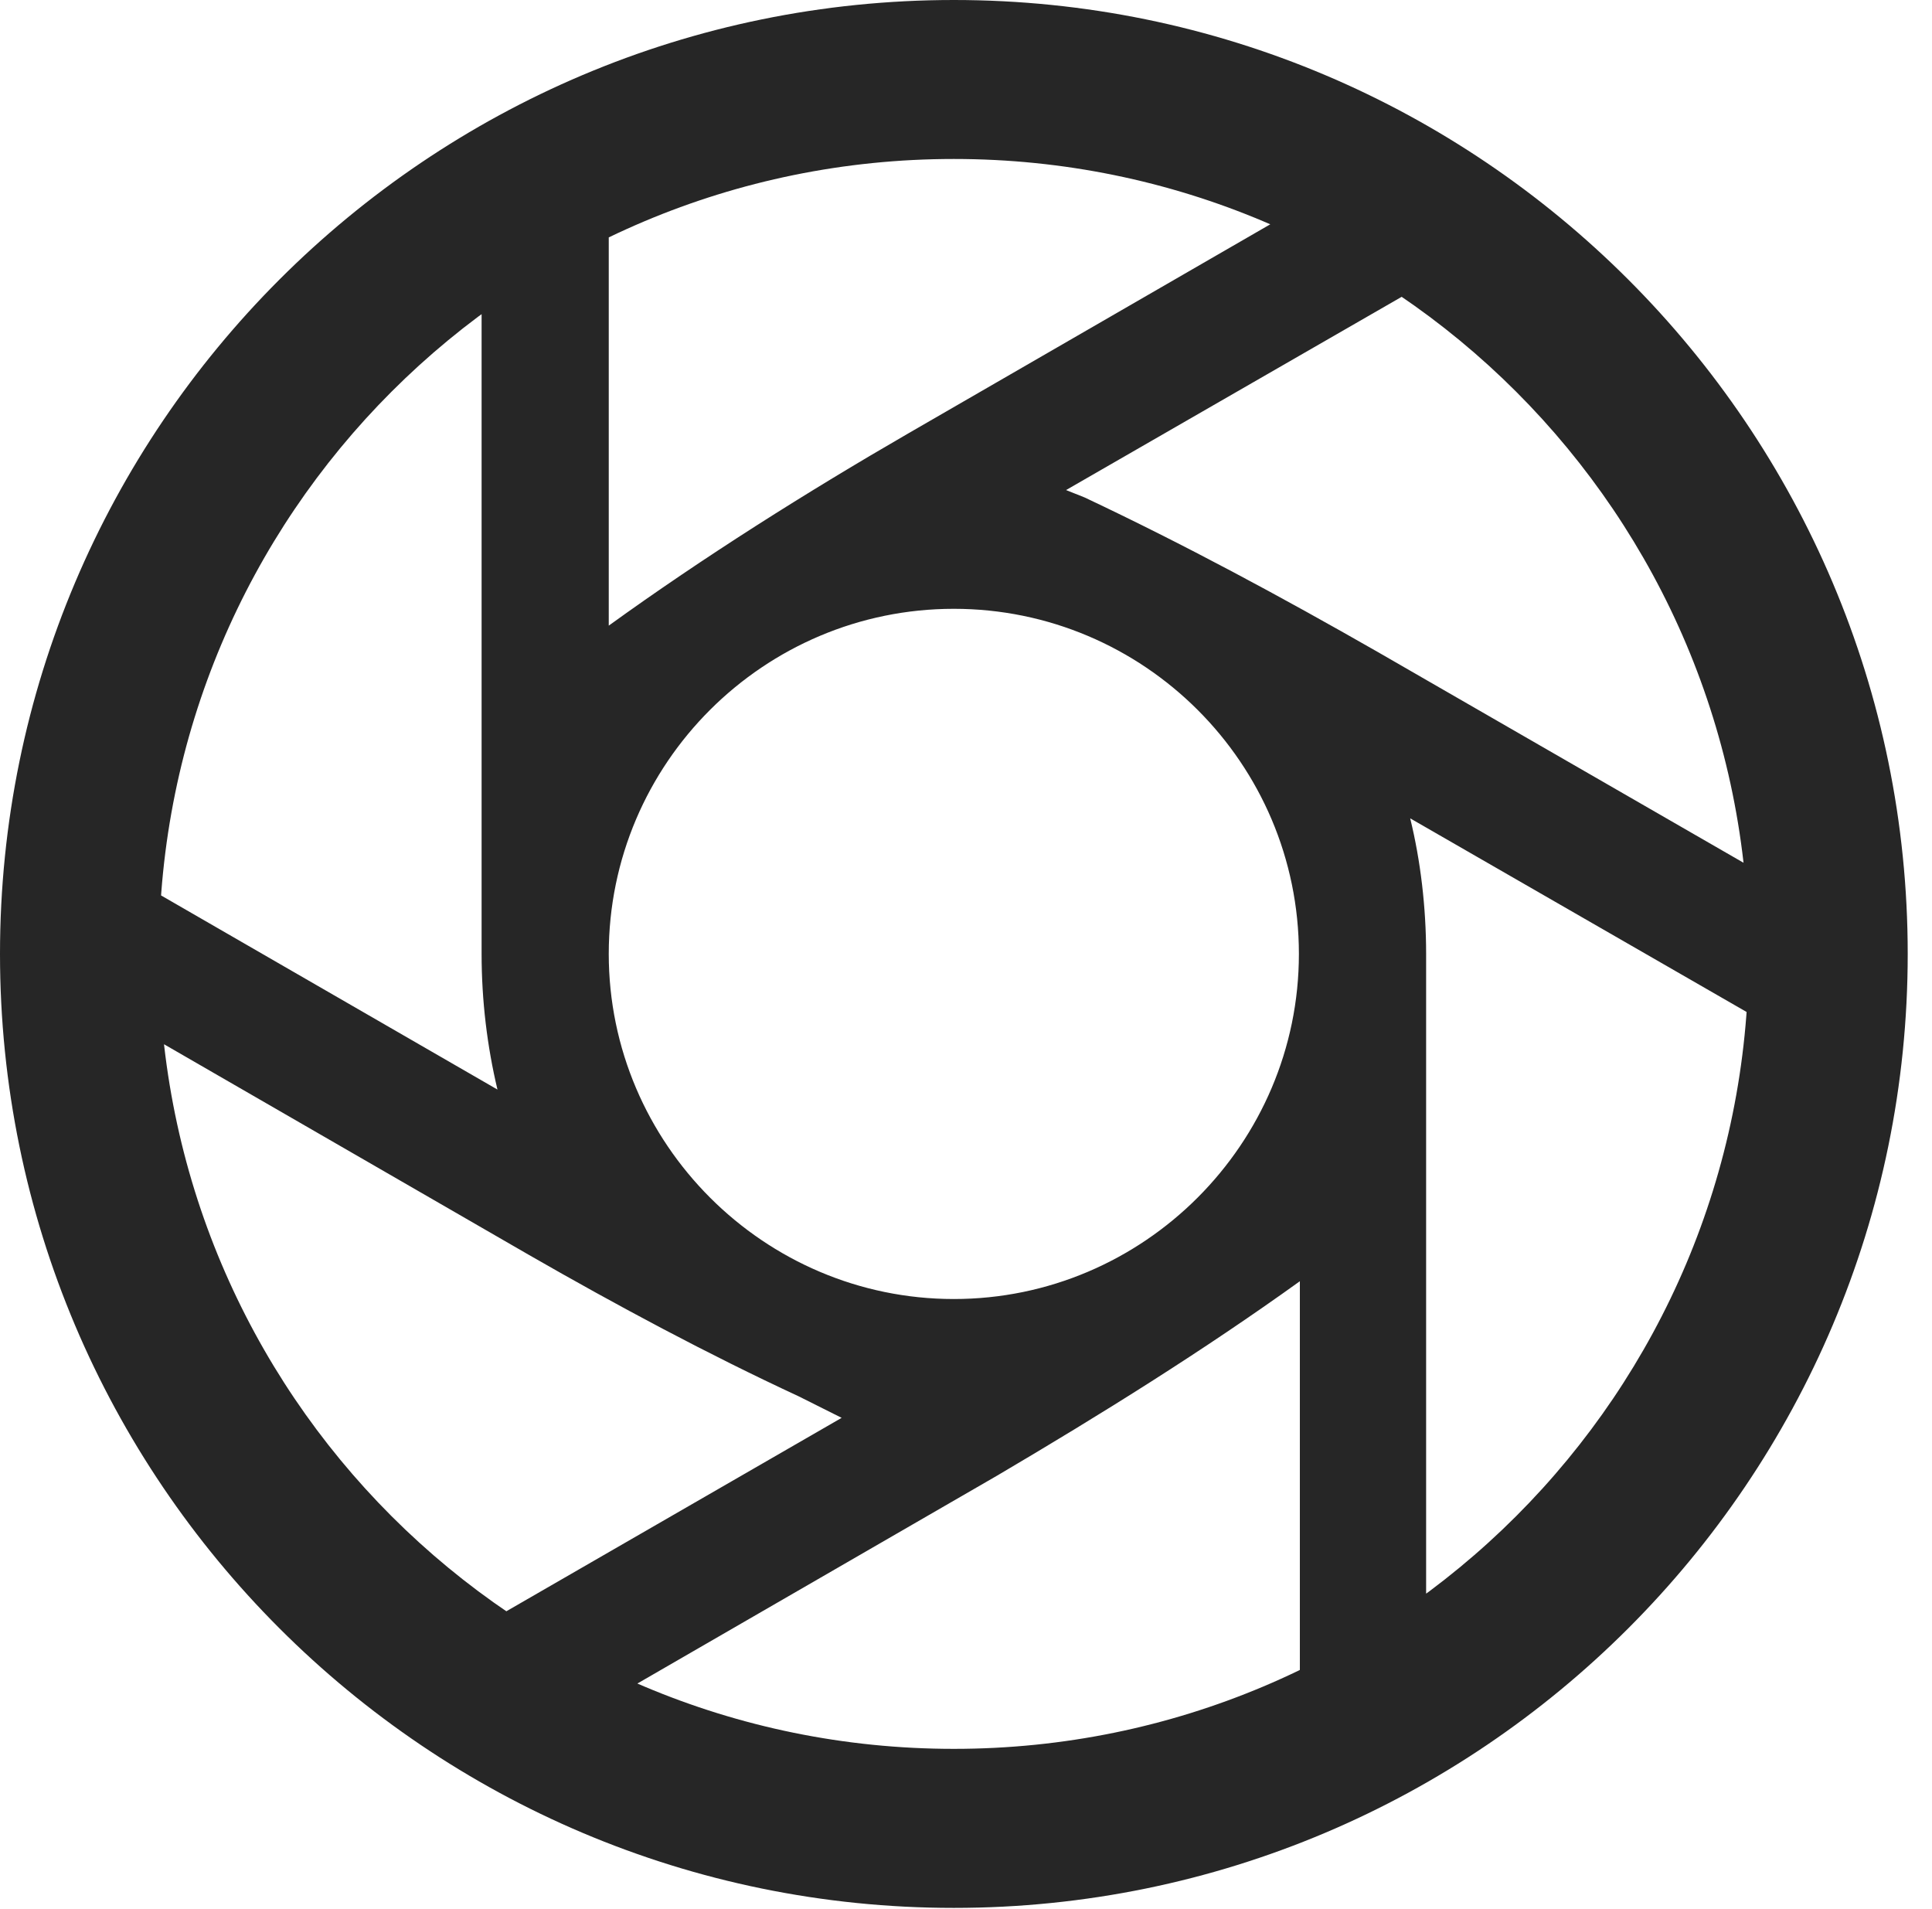 <?xml version="1.0" encoding="UTF-8"?>
<!--Generator: Apple Native CoreSVG 326-->
<!DOCTYPE svg
PUBLIC "-//W3C//DTD SVG 1.1//EN"
       "http://www.w3.org/Graphics/SVG/1.1/DTD/svg11.dtd">
<svg version="1.1" xmlns="http://www.w3.org/2000/svg" xmlns:xlink="http://www.w3.org/1999/xlink" viewBox="0 0 28.246 27.904">
 <g>
  <rect height="27.904" opacity="0" width="28.246" x="0" y="0"/>
  <path d="M7.287 25.785L14.574 21.574C16.105 20.672 17.596 19.742 19.004 18.73L19.004 25.689L20.85 25.689L20.85 13.945C20.85 13.262 20.768 12.578 20.617 11.963L26.674 15.449L27.59 13.822L20.139 9.529C18.73 8.723 17.309 7.957 15.859 7.273L15.586 7.164L21.547 3.732L20.604 2.105L13.289 6.33C11.799 7.191 10.281 8.148 8.9 9.146L8.9 2.201L7.041 2.201L7.041 13.945C7.041 14.629 7.123 15.299 7.273 15.928L1.23 12.441L0.301 14.055L7.738 18.348C9.023 19.086 10.35 19.797 11.676 20.412L12.305 20.727L6.357 24.158ZM13.945 18.99C11.17 18.99 8.9 16.721 8.9 13.945C8.9 11.156 11.17 8.9 13.945 8.9C16.721 8.9 18.99 11.156 18.99 13.945C18.99 16.721 16.721 18.99 13.945 18.99ZM13.945 27.891C21.643 27.891 27.891 21.643 27.891 13.945C27.891 6.248 21.643 0 13.945 0C6.248 0 0 6.248 0 13.945C0 21.643 6.248 27.891 13.945 27.891ZM13.945 25.566C7.52 25.566 2.324 20.371 2.324 13.945C2.324 7.52 7.52 2.324 13.945 2.324C20.371 2.324 25.566 7.52 25.566 13.945C25.566 20.371 20.371 25.566 13.945 25.566Z" fill="black" fill-opacity="0.85"/>
 </g>
</svg>
